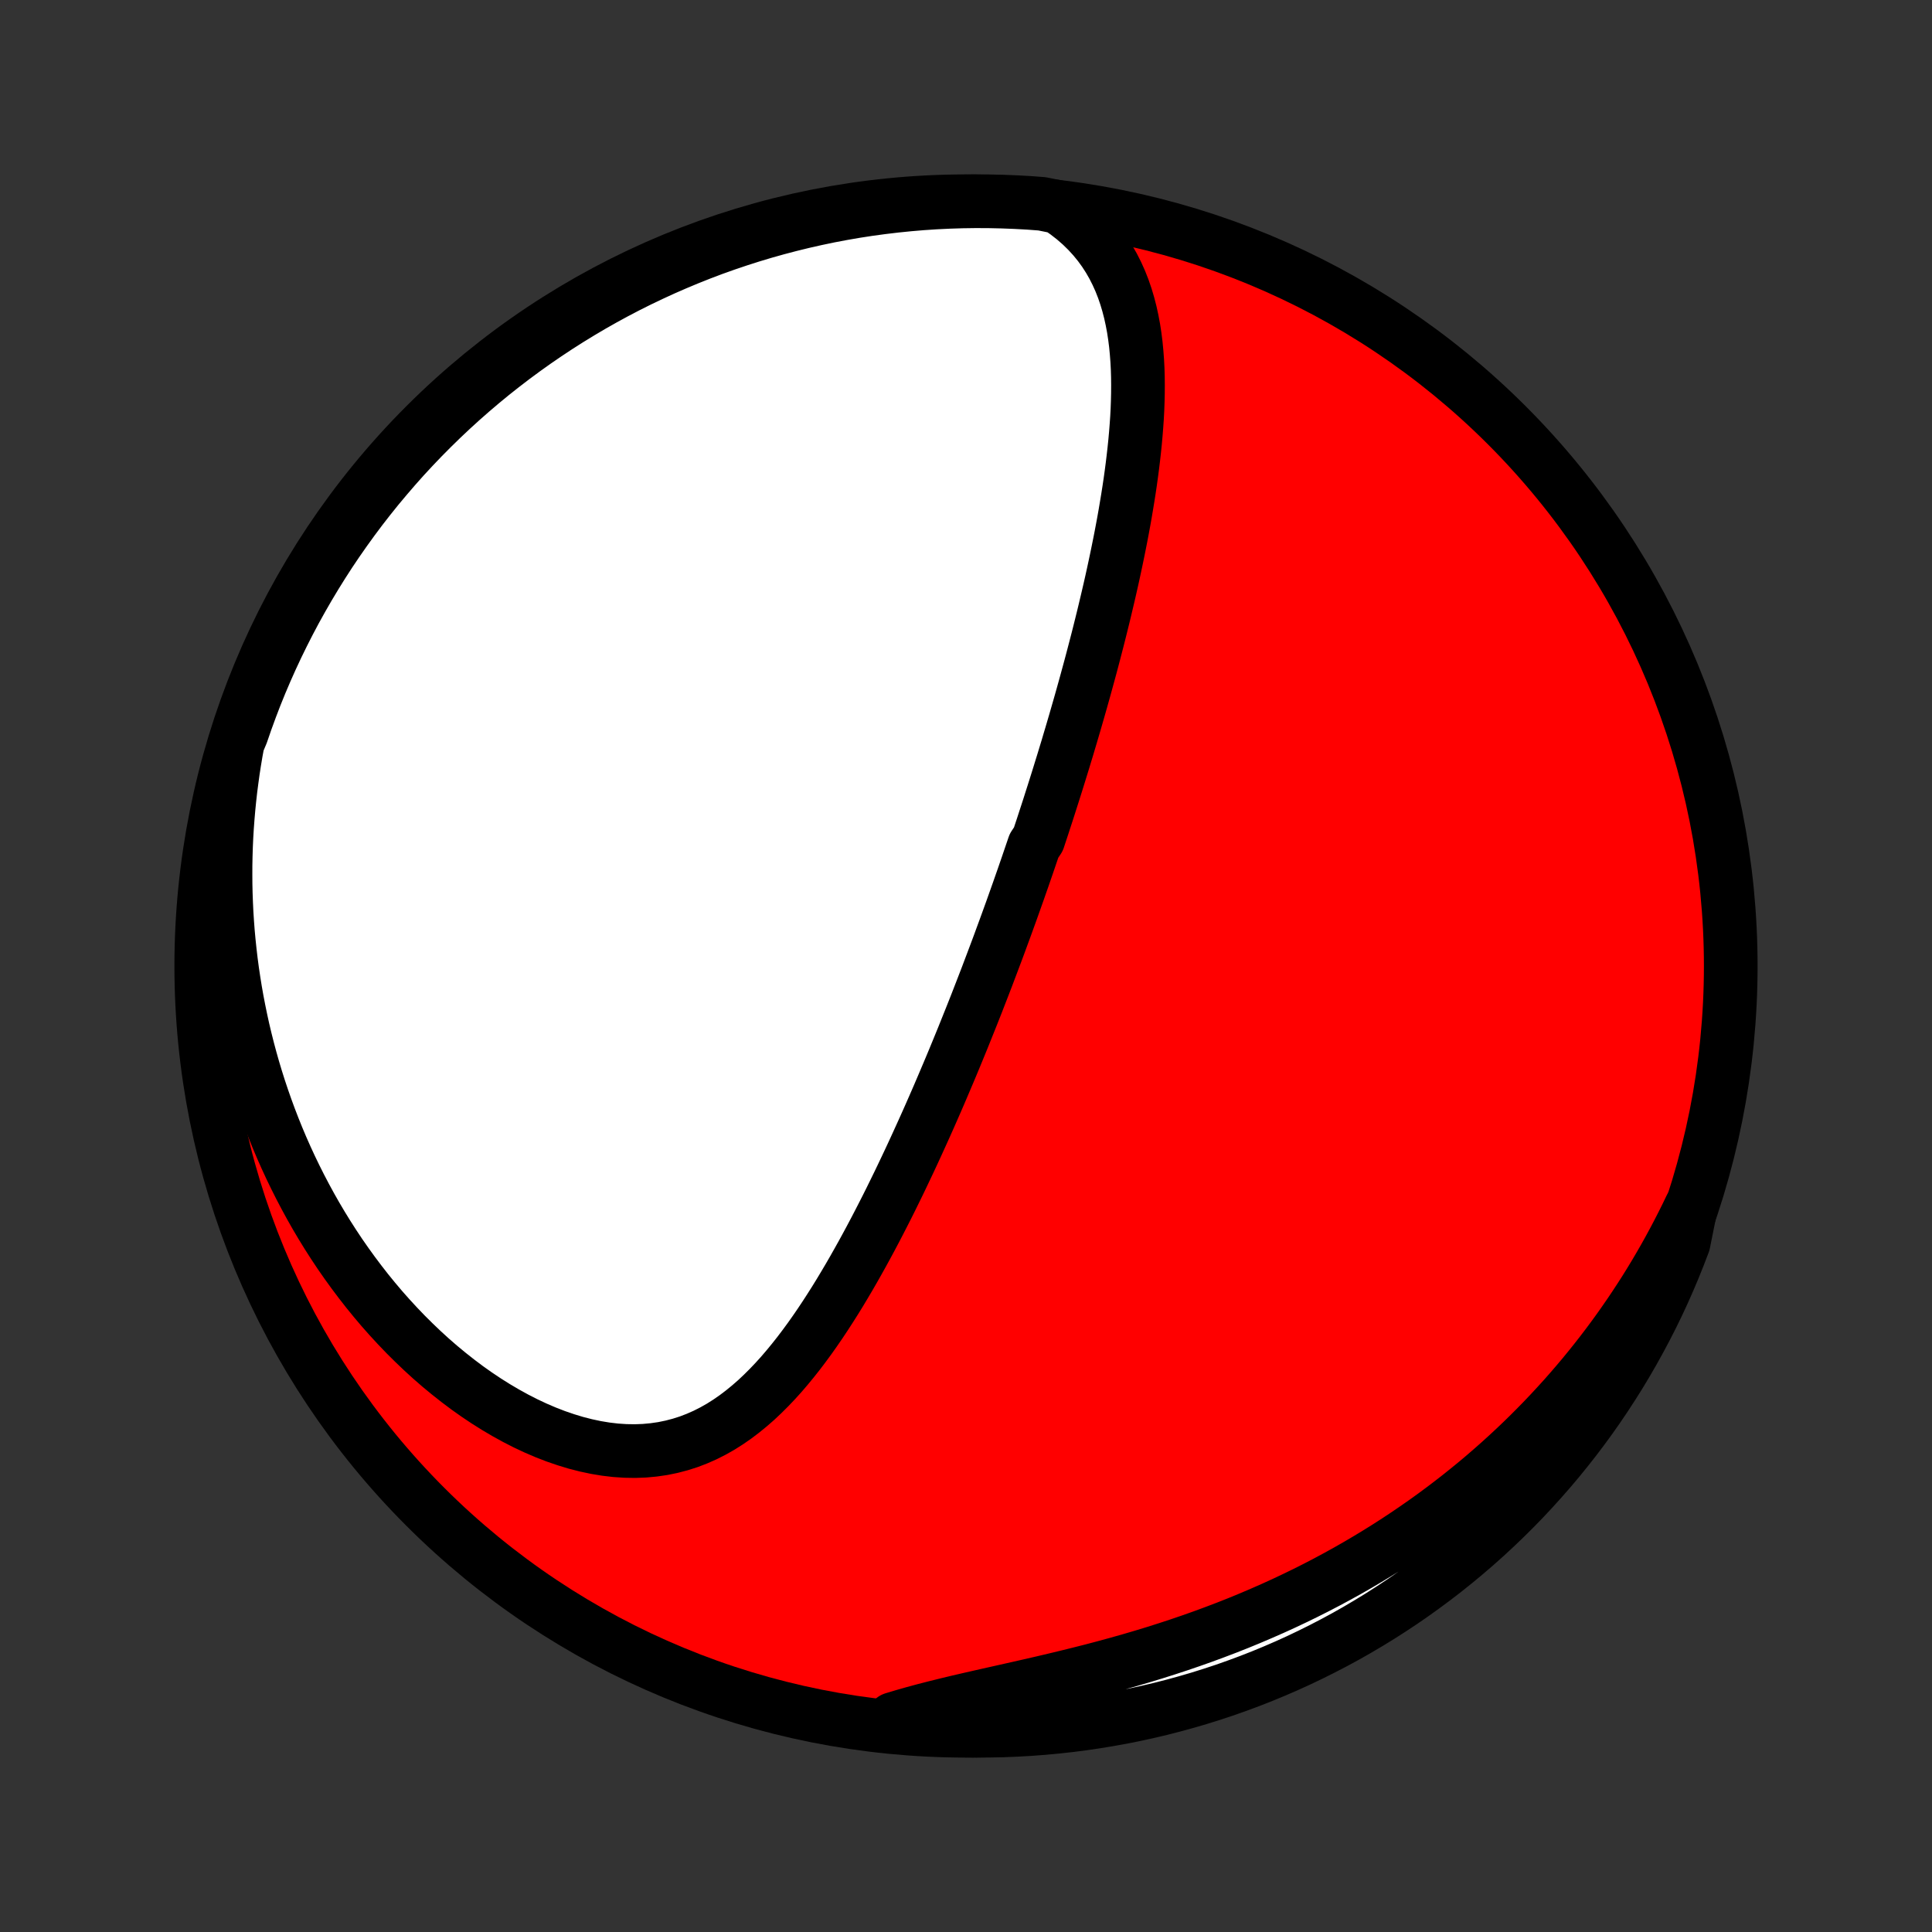 <?xml version="1.0" encoding="utf-8" standalone="no"?>
<!DOCTYPE svg PUBLIC "-//W3C//DTD SVG 1.1//EN"
  "http://www.w3.org/Graphics/SVG/1.1/DTD/svg11.dtd">
<!-- Created with matplotlib (http://matplotlib.org/) -->
<svg height="72pt" version="1.1" viewBox="0 0 72 72" width="72pt" xmlns="http://www.w3.org/2000/svg" xmlns:xlink="http://www.w3.org/1999/xlink">
 <rect x="0" y="0" width="72" height="72" fill="#333333" stroke="none"/>
 <defs>
  <style type="text/css">
*{stroke-linecap:butt;stroke-linejoin:round;}
  </style>
 </defs>
 <g id="figure_1">
  <g id="patch_1">
   <path d="
M0 72
L72 72
L72 0
L0 0
z
" style="fill:none;"/>
  </g>
  <g id="axes_1">
   <g id="PatchCollection_1">
    <defs>
     <path d="
M36 -7.5
C43.558 -7.5 50.808 -10.503 56.153 -15.848
C61.497 -21.192 64.5 -28.442 64.5 -36
C64.5 -43.558 61.497 -50.808 56.153 -56.153
C50.808 -61.497 43.558 -64.5 36 -64.5
C28.442 -64.5 21.192 -61.497 15.848 -56.153
C10.503 -50.808 7.5 -43.558 7.5 -36
C7.5 -28.442 10.503 -21.192 15.848 -15.848
C21.192 -10.503 28.442 -7.5 36 -7.5
z
" id="C0_0_a811fe30f3"/>
     <path d="
M39.438 -64.282
L39.742 -64.07
L40.026 -63.849
L40.29 -63.619
L40.534 -63.38
L40.76 -63.133
L40.967 -62.879
L41.156 -62.619
L41.328 -62.352
L41.484 -62.08
L41.624 -61.803
L41.75 -61.522
L41.862 -61.237
L41.961 -60.948
L42.048 -60.656
L42.124 -60.362
L42.189 -60.065
L42.245 -59.767
L42.291 -59.466
L42.329 -59.165
L42.358 -58.862
L42.381 -58.559
L42.397 -58.255
L42.406 -57.95
L42.409 -57.646
L42.407 -57.341
L42.4 -57.037
L42.389 -56.733
L42.373 -56.43
L42.352 -56.127
L42.328 -55.825
L42.301 -55.524
L42.27 -55.224
L42.236 -54.925
L42.2 -54.627
L42.161 -54.33
L42.12 -54.035
L42.076 -53.74
L42.03 -53.448
L41.982 -53.157
L41.933 -52.867
L41.882 -52.578
L41.829 -52.292
L41.775 -52.007
L41.719 -51.723
L41.662 -51.441
L41.604 -51.16
L41.545 -50.882
L41.485 -50.604
L41.424 -50.328
L41.362 -50.054
L41.299 -49.782
L41.235 -49.511
L41.171 -49.241
L41.106 -48.973
L41.04 -48.706
L40.974 -48.441
L40.907 -48.177
L40.839 -47.914
L40.771 -47.653
L40.703 -47.394
L40.634 -47.135
L40.564 -46.878
L40.494 -46.622
L40.424 -46.367
L40.353 -46.113
L40.282 -45.86
L40.21 -45.608
L40.138 -45.358
L40.066 -45.108
L39.993 -44.859
L39.92 -44.611
L39.846 -44.364
L39.773 -44.117
L39.698 -43.872
L39.624 -43.627
L39.548 -43.382
L39.473 -43.139
L39.397 -42.895
L39.321 -42.653
L39.244 -42.41
L39.167 -42.169
L39.09 -41.927
L39.012 -41.686
L38.933 -41.445
L38.855 -41.204
L38.775 -40.963
L38.696 -40.723
L38.535 -40.483
L38.453 -40.242
L38.371 -40.002
L38.289 -39.761
L38.206 -39.521
L38.123 -39.28
L38.038 -39.039
L37.954 -38.798
L37.868 -38.556
L37.782 -38.314
L37.696 -38.072
L37.608 -37.829
L37.52 -37.586
L37.431 -37.342
L37.341 -37.098
L37.251 -36.852
L37.16 -36.607
L37.067 -36.36
L36.974 -36.113
L36.88 -35.865
L36.786 -35.616
L36.69 -35.367
L36.593 -35.116
L36.495 -34.864
L36.397 -34.611
L36.297 -34.358
L36.196 -34.103
L36.093 -33.847
L35.99 -33.59
L35.886 -33.331
L35.78 -33.072
L35.673 -32.811
L35.565 -32.549
L35.455 -32.285
L35.344 -32.021
L35.231 -31.755
L35.117 -31.487
L35.002 -31.218
L34.885 -30.948
L34.766 -30.676
L34.646 -30.403
L34.524 -30.129
L34.4 -29.853
L34.274 -29.576
L34.147 -29.297
L34.018 -29.017
L33.887 -28.736
L33.753 -28.453
L33.618 -28.169
L33.481 -27.884
L33.341 -27.598
L33.2 -27.311
L33.056 -27.023
L32.909 -26.734
L32.76 -26.444
L32.609 -26.154
L32.455 -25.863
L32.298 -25.571
L32.139 -25.28
L31.976 -24.988
L31.811 -24.696
L31.643 -24.405
L31.471 -24.114
L31.297 -23.824
L31.119 -23.535
L30.937 -23.248
L30.752 -22.962
L30.563 -22.678
L30.37 -22.397
L30.173 -22.118
L29.971 -21.843
L29.766 -21.572
L29.555 -21.305
L29.339 -21.042
L29.119 -20.785
L28.893 -20.535
L28.661 -20.291
L28.423 -20.054
L28.18 -19.825
L27.929 -19.606
L27.672 -19.396
L27.409 -19.197
L27.138 -19.009
L26.86 -18.833
L26.574 -18.671
L26.28 -18.522
L25.979 -18.389
L25.67 -18.27
L25.353 -18.169
L25.029 -18.084
L24.698 -18.016
L24.359 -17.967
L24.014 -17.935
L23.663 -17.922
L23.307 -17.928
L22.945 -17.952
L22.579 -17.995
L22.21 -18.056
L21.838 -18.135
L21.463 -18.231
L21.088 -18.345
L20.712 -18.474
L20.335 -18.62
L19.96 -18.781
L19.587 -18.956
L19.215 -19.146
L18.847 -19.349
L18.482 -19.564
L18.121 -19.791
L17.764 -20.03
L17.412 -20.279
L17.066 -20.539
L16.725 -20.808
L16.39 -21.085
L16.061 -21.371
L15.739 -21.665
L15.424 -21.966
L15.115 -22.273
L14.814 -22.587
L14.519 -22.907
L14.232 -23.231
L13.953 -23.561
L13.681 -23.895
L13.417 -24.234
L13.16 -24.576
L12.91 -24.922
L12.668 -25.27
L12.434 -25.622
L12.207 -25.976
L11.988 -26.332
L11.776 -26.69
L11.572 -27.05
L11.375 -27.412
L11.185 -27.775
L11.002 -28.139
L10.826 -28.504
L10.657 -28.87
L10.495 -29.236
L10.34 -29.603
L10.192 -29.97
L10.05 -30.338
L9.915 -30.705
L9.786 -31.073
L9.663 -31.441
L9.547 -31.808
L9.437 -32.175
L9.333 -32.542
L9.235 -32.908
L9.143 -33.274
L9.056 -33.64
L8.976 -34.005
L8.901 -34.37
L8.831 -34.733
L8.767 -35.097
L8.709 -35.459
L8.655 -35.822
L8.607 -36.183
L8.565 -36.544
L8.527 -36.904
L8.494 -37.263
L8.467 -37.621
L8.444 -37.979
L8.427 -38.337
L8.414 -38.693
L8.406 -39.049
L8.404 -39.404
L8.405 -39.759
L8.412 -40.112
L8.423 -40.466
L8.439 -40.819
L8.46 -41.171
L8.486 -41.522
L8.516 -41.873
L8.551 -42.224
L8.59 -42.574
L8.635 -42.923
L8.683 -43.272
L8.737 -43.621
L8.795 -43.969
L8.859 -44.317
L9.005 -44.664
L9.169 -45.139
L9.341 -45.609
L9.52 -46.076
L9.708 -46.54
L9.904 -47
L10.108 -47.457
L10.32 -47.911
L10.54 -48.361
L10.767 -48.807
L11.002 -49.25
L11.245 -49.688
L11.495 -50.122
L11.753 -50.552
L12.018 -50.978
L12.29 -51.399
L12.57 -51.815
L12.857 -52.226
L13.151 -52.633
L13.451 -53.034
L13.759 -53.43
L14.073 -53.821
L14.395 -54.206
L14.722 -54.586
L15.056 -54.961
L15.397 -55.329
L15.744 -55.692
L16.097 -56.048
L16.456 -56.399
L16.821 -56.743
L17.192 -57.081
L17.568 -57.412
L17.95 -57.737
L18.338 -58.056
L18.731 -58.367
L19.129 -58.672
L19.533 -58.97
L19.941 -59.261
L20.355 -59.545
L20.773 -59.822
L21.195 -60.091
L21.623 -60.353
L22.054 -60.608
L22.49 -60.855
L22.93 -61.095
L23.374 -61.327
L23.822 -61.551
L24.274 -61.767
L24.729 -61.976
L25.187 -62.176
L25.649 -62.369
L26.114 -62.554
L26.582 -62.731
L27.053 -62.899
L27.527 -63.059
L28.003 -63.211
L28.482 -63.355
L28.962 -63.49
L29.446 -63.617
L29.931 -63.736
L30.418 -63.846
L30.906 -63.948
L31.396 -64.041
L31.888 -64.126
L32.381 -64.202
L32.875 -64.269
L33.37 -64.328
L33.865 -64.378
L34.361 -64.42
L34.858 -64.453
L35.355 -64.477
L35.853 -64.493
L36.35 -64.5
L36.848 -64.498
L37.345 -64.487
L37.841 -64.468
L38.337 -64.441
L38.833 -64.404
z
" id="C0_1_6a4c1fbbfb"/>
     <path d="
M63.009 -27.01
L62.856 -26.692
L62.699 -26.377
L62.538 -26.063
L62.374 -25.752
L62.206 -25.442
L62.035 -25.135
L61.859 -24.829
L61.681 -24.526
L61.498 -24.224
L61.312 -23.924
L61.121 -23.626
L60.927 -23.33
L60.729 -23.035
L60.527 -22.743
L60.322 -22.452
L60.112 -22.163
L59.898 -21.875
L59.68 -21.589
L59.458 -21.305
L59.232 -21.023
L59.002 -20.742
L58.767 -20.463
L58.528 -20.186
L58.285 -19.91
L58.037 -19.637
L57.785 -19.365
L57.528 -19.094
L57.266 -18.826
L57 -18.559
L56.729 -18.294
L56.453 -18.031
L56.172 -17.77
L55.887 -17.511
L55.596 -17.254
L55.3 -16.998
L54.999 -16.745
L54.693 -16.495
L54.382 -16.246
L54.065 -16
L53.743 -15.756
L53.416 -15.514
L53.083 -15.275
L52.744 -15.039
L52.4 -14.805
L52.051 -14.574
L51.696 -14.346
L51.335 -14.121
L50.969 -13.899
L50.597 -13.68
L50.219 -13.464
L49.836 -13.252
L49.447 -13.043
L49.053 -12.838
L48.654 -12.637
L48.249 -12.44
L47.838 -12.246
L47.423 -12.057
L47.002 -11.872
L46.577 -11.691
L46.147 -11.514
L45.712 -11.342
L45.273 -11.175
L44.829 -11.011
L44.382 -10.853
L43.931 -10.699
L43.477 -10.55
L43.02 -10.405
L42.56 -10.265
L42.099 -10.13
L41.635 -9.999
L41.17 -9.872
L40.705 -9.749
L40.239 -9.631
L39.774 -9.516
L39.309 -9.404
L38.847 -9.295
L38.386 -9.189
L37.929 -9.085
L37.475 -8.983
L37.025 -8.882
L36.581 -8.782
L36.142 -8.682
L35.71 -8.582
L35.286 -8.48
L34.869 -8.377
L34.46 -8.272
L34.061 -8.164
L33.67 -8.053
L33.29 -7.939
L33.398 -7.821
L33.894 -7.619
L34.39 -7.578
L34.887 -7.545
L35.384 -7.522
L35.882 -7.507
L36.379 -7.5
L36.877 -7.503
L37.373 -7.513
L37.87 -7.533
L38.366 -7.561
L38.861 -7.598
L39.356 -7.644
L39.849 -7.698
L40.342 -7.761
L40.833 -7.833
L41.322 -7.913
L41.81 -8.001
L42.296 -8.098
L42.78 -8.204
L43.262 -8.318
L43.742 -8.441
L44.219 -8.572
L44.694 -8.711
L45.167 -8.859
L45.636 -9.014
L46.103 -9.179
L46.567 -9.351
L47.027 -9.531
L47.484 -9.72
L47.937 -9.916
L48.387 -10.12
L48.833 -10.333
L49.275 -10.553
L49.714 -10.781
L50.148 -11.016
L50.577 -11.259
L51.002 -11.51
L51.423 -11.768
L51.839 -12.034
L52.25 -12.306
L52.656 -12.586
L53.057 -12.874
L53.453 -13.168
L53.844 -13.469
L54.229 -13.777
L54.608 -14.092
L54.982 -14.413
L55.35 -14.741
L55.712 -15.076
L56.069 -15.417
L56.419 -15.764
L56.763 -16.117
L57.1 -16.477
L57.431 -16.842
L57.756 -17.213
L58.074 -17.59
L58.385 -17.973
L58.69 -18.361
L58.987 -18.754
L59.278 -19.153
L59.561 -19.556
L59.837 -19.965
L60.106 -20.379
L60.368 -20.797
L60.622 -21.22
L60.869 -21.648
L61.108 -22.08
L61.34 -22.516
L61.564 -22.956
L61.78 -23.4
L61.988 -23.848
L62.188 -24.3
L62.38 -24.755
L62.564 -25.214
L62.741 -25.676
z
" id="C0_2_c9e7156c47"/>
    </defs>
    <g clip-path="url(#p1bffca34e9)">
     <use style="fill:#ff0000;stroke:#000000;stroke-width:2.0;" x="0.0" xlink:href="#C0_0_a811fe30f3" y="72.0"/>
    </g>
    <g clip-path="url(#p1bffca34e9)">
     <use style="fill:#ffffff;stroke:#000000;stroke-width:2.0;" x="0.0" xlink:href="#C0_1_6a4c1fbbfb" y="72.0"/>
    </g>
    <g clip-path="url(#p1bffca34e9)">
     <use style="fill:#ffffff;stroke:#000000;stroke-width:2.0;" x="0.0" xlink:href="#C0_2_c9e7156c47" y="72.0"/>
    </g>
   </g>
  </g>
 </g>
 <defs>
  <clipPath id="p1bffca34e9">
   <rect height="72.0" width="72.0" x="0.0" y="0.0"/>
  </clipPath>
 </defs>
</svg>
